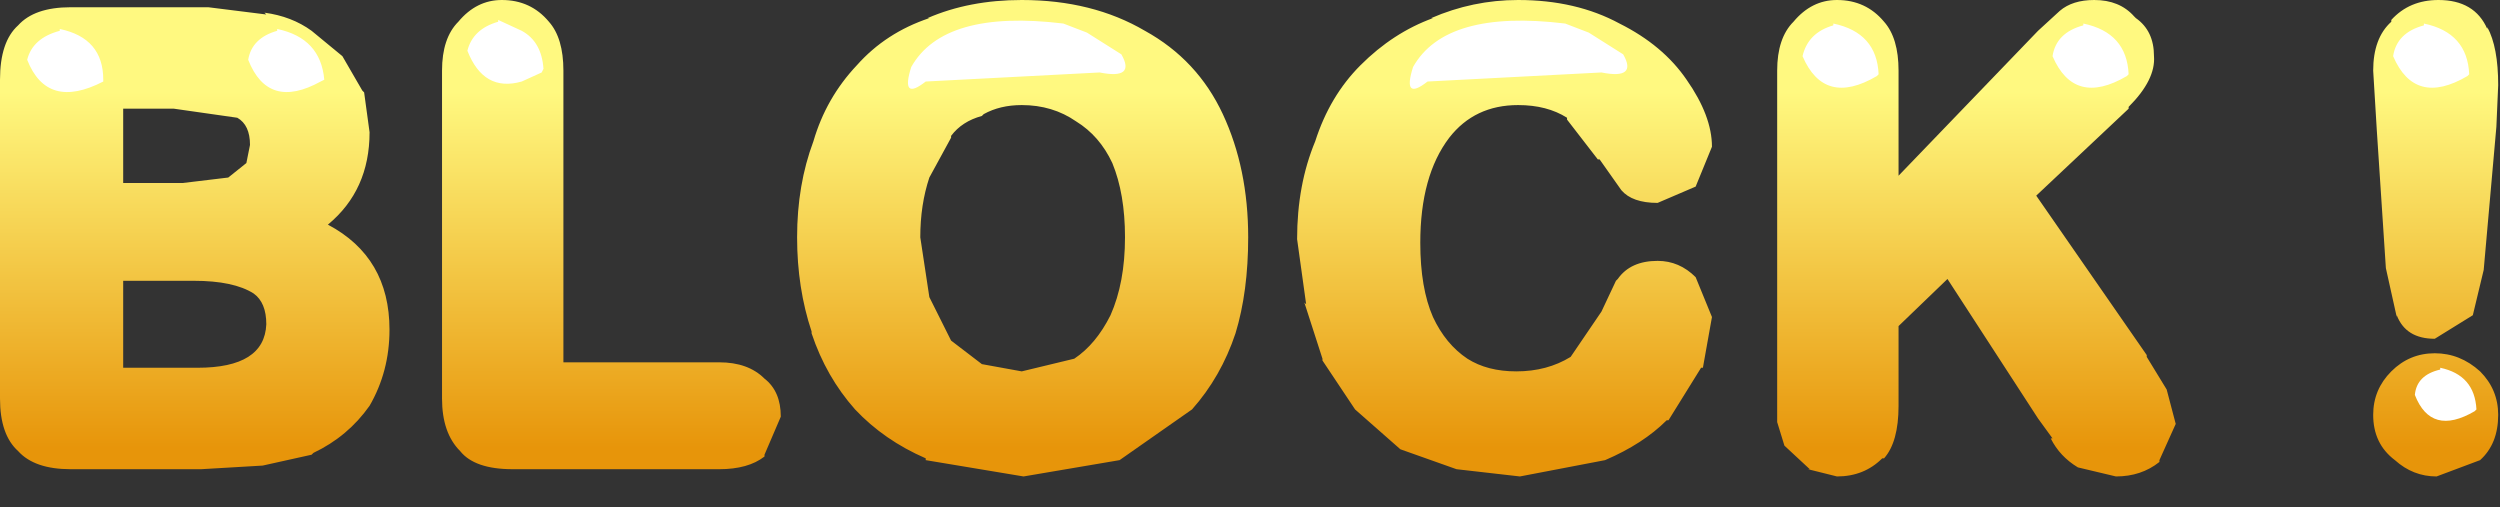 <?xml version="1.0" encoding="utf-8"?>
<svg version="1.1" id="Layer_1"
xmlns="http://www.w3.org/2000/svg"
xmlns:xlink="http://www.w3.org/1999/xlink"
xmlns:author="http://www.sothink.com"
width="69px" height="14px"
xml:space="preserve">
<rect width="100%" height="100%" fill="#333333" stroke="none"/>
<g id="3093" transform="matrix(1, 0, 0, 1, -0.3, -0.55)">
<linearGradient
id="LinearGradID_2898" gradientUnits="userSpaceOnUse" gradientTransform="matrix(0, 0.006, -0.007, 0, 5.7, 8)" spreadMethod ="pad" x1="-819.2" y1="0" x2="819.2" y2="0" >
<stop  offset="0" style="stop-color:#FFF980;stop-opacity:1" />
<stop  offset="1" style="stop-color:#E7950A;stop-opacity:1" />
</linearGradient>
<path style="fill:url(#LinearGradID_2898) " d="M66.3,1.1Q66.8 0.55 67.6 0.55Q68.6 0.55 68.95 1.35L68.95 1.3Q69.25 1.85 69.25 2.9L69.2 4.05L68.85 8L68.55 9.25L67.5 9.9Q66.7 9.9 66.45 9.25L66.45 9.3L66.15 7.95L65.9 4.15L65.8 2.5Q65.8 1.6 66.3 1.15L66.3 1.1M69.25,12Q69.25 12.8 68.75 13.25L67.55 13.7Q66.9 13.7 66.4 13.25Q65.8 12.8 65.8 12Q65.8 11.3 66.3 10.8Q66.8 10.3 67.5 10.3Q68.2 10.3 68.75 10.8Q69.25 11.3 69.25 12M58.1,0.55Q58.8 0.55 59.2 1L59.25 1.05Q59.75 1.4 59.75 2.1Q59.8 2.75 59.05 3.5L59.05 3.55L56.5 5.95L59.55 10.35L59.55 10.4L60.1 11.3L60.35 12.25L59.9 13.25L59.9 13.3Q59.4 13.7 58.7 13.7L57.65 13.45Q57.15 13.15 56.9 12.65L56.95 12.65L56.55 12.1L54.05 8.25L52.7 9.55L52.7 11.75Q52.7 12.75 52.3 13.2L52.25 13.2Q51.75 13.7 51 13.7L50.2 13.5L50.25 13.5L49.55 12.85L49.35 12.2L49.35 12.1L49.35 11.25L49.35 2.5Q49.35 1.6 49.8 1.15Q50.3 0.55 51 0.55Q51.8 0.55 52.3 1.15Q52.7 1.6 52.7 2.5L52.7 5.4L56.55 1.4L57.15 0.85Q57.5 0.55 58.1 0.55M47.55,4.6L47.1 5.7L46.05 6.15Q45.35 6.15 45.05 5.8L44.45 4.95L44.4 4.95L43.55 3.85L43.55 3.8Q43 3.45 42.2 3.45Q41 3.45 40.3 4.35Q39.5 5.4 39.5 7.25Q39.5 8.5 39.85 9.3Q40.2 10.05 40.8 10.45Q41.35 10.8 42.15 10.8Q43 10.8 43.65 10.4L44.5 9.15L44.9 8.3L44.95 8.25Q45.3 7.75 46.05 7.75Q46.65 7.75 47.1 8.2L47.55 9.3L47.3 10.7L47.25 10.7L46.35 12.15L46.3 12.15Q45.65 12.8 44.6 13.25L42.25 13.7L40.5 13.5L38.95 12.95L37.7 11.85L36.8 10.5L36.8 10.45L36.3 8.9L36.35 8.95L36.1 7.15Q36.1 5.65 36.6 4.45Q37 3.2 37.85 2.35Q38.75 1.45 39.85 1.05L39.8 1.05Q40.95 0.55 42.2 0.55Q43.8 0.55 45 1.2Q46.2 1.8 46.85 2.75Q47.55 3.75 47.55 4.6M34.05,3.7Q34.75 5.2 34.75 7.1Q34.75 8.6 34.4 9.75Q34 10.95 33.2 11.85L31.2 13.25L28.55 13.7L25.85 13.25L25.85 13.2Q24.7 12.7 23.9 11.85Q23.1 10.95 22.7 9.75L22.7 9.7Q22.3 8.5 22.3 7.1Q22.3 5.65 22.75 4.45Q23.1 3.25 23.95 2.35Q24.75 1.45 25.95 1.05L25.9 1.05Q27.05 0.55 28.5 0.55Q30.45 0.55 31.9 1.4Q33.35 2.2 34.05 3.7M31.35,7.1Q31.35 5.9 31 5.05Q30.65 4.3 30 3.9Q29.35 3.45 28.5 3.45Q27.9 3.45 27.45 3.7L27.4 3.75Q26.85 3.9 26.55 4.3L26.55 4.35L25.95 5.45Q25.7 6.2 25.7 7.1L25.95 8.75L26.55 9.95L27.4 10.6L28.5 10.8L29.95 10.45Q30.55 10.05 30.95 9.25Q31.35 8.35 31.35 7.1M21.85,12.05L21.4 13.1L21.4 13.15Q20.95 13.5 20.15 13.5L14.45 13.5Q13.4 13.5 13 13Q12.5 12.5 12.5 11.55L12.5 2.5Q12.5 1.6 12.95 1.15Q13.45 0.55 14.15 0.55Q14.95 0.55 15.45 1.15Q15.85 1.6 15.85 2.5L15.85 10.55L20.15 10.55Q20.95 10.55 21.4 11Q21.85 11.35 21.85 12.05M10.35,3.1L10.5 4.2Q10.5 5.8 9.35 6.75Q11.05 7.65 11.05 9.65Q11.05 10.8 10.5 11.75Q9.9 12.6 8.95 13.05L8.9 13.1L7.55 13.4L5.85 13.5L2.25 13.5Q1.25 13.5 0.8 13Q0.3 12.55 0.3 11.55L0.3 2.75Q0.3 1.7 0.8 1.25Q1.25 0.75 2.25 0.75L6.05 0.75L7.65 0.95L7.6 0.9Q8.35 1 8.9 1.4L9.75 2.1L10.3 3.05L10.35 3.1M6.6,5.45L7.1 5.05L7.2 4.55Q7.2 4 6.85 3.8L5.1 3.55L3.7 3.55L3.7 5.6L5.35 5.6L6.6 5.45M3.7,10.7L5.75 10.7Q7.6 10.7 7.65 9.5Q7.65 8.9 7.3 8.65Q6.75 8.3 5.65 8.3L3.7 8.3L3.7 10.7" />
<path style="fill:#FFFFFF;fill-opacity:1" d="M68.4,2.65Q66.95 3.5 66.35 2.1Q66.45 1.45 67.2 1.25L67.2 1.2Q68.4 1.45 68.45 2.6L68.4 2.65M67.65,10.75L67.65 10.7Q68.6 10.9 68.65 11.85L68.6 11.9Q67.4 12.6 66.95 11.45Q67 10.9 67.65 10.75M52.15,2.6L52.1 2.65Q50.65 3.5 50.05 2.1Q50.2 1.45 50.9 1.25L50.9 1.2Q52.1 1.45 52.15 2.6M57.8,1.25L57.8 1.2Q59 1.45 59.05 2.6L59 2.65Q57.55 3.5 56.95 2.1Q57.05 1.45 57.8 1.25M44.15,1.45L45.1 2.05Q45.5 2.75 44.5 2.55L39.7 2.8Q39 3.35 39.3 2.4Q40.2 0.8 43.5 1.2L44.15 1.45M29.65,1.2L30.3 1.45L31.25 2.05Q31.65 2.75 30.65 2.55L25.85 2.8Q25.15 3.35 25.45 2.4Q26.35 0.8 29.65 1.2M15.3,2.45L15.25 2.55L14.7 2.8Q13.65 3.1 13.2 1.95Q13.35 1.35 14.05 1.15L14.05 1.1L14.7 1.4Q15.25 1.7 15.3 2.45M9.15,2.8Q7.7 3.6 7.15 2.2Q7.25 1.6 7.95 1.4L7.95 1.35Q9.15 1.6 9.25 2.75L9.15 2.8M3.15,2.8Q1.6 3.6 1.05 2.2Q1.2 1.6 1.95 1.4L1.95 1.35Q3.15 1.6 3.15 2.75L3.15 2.8" />
</g>
</svg>
